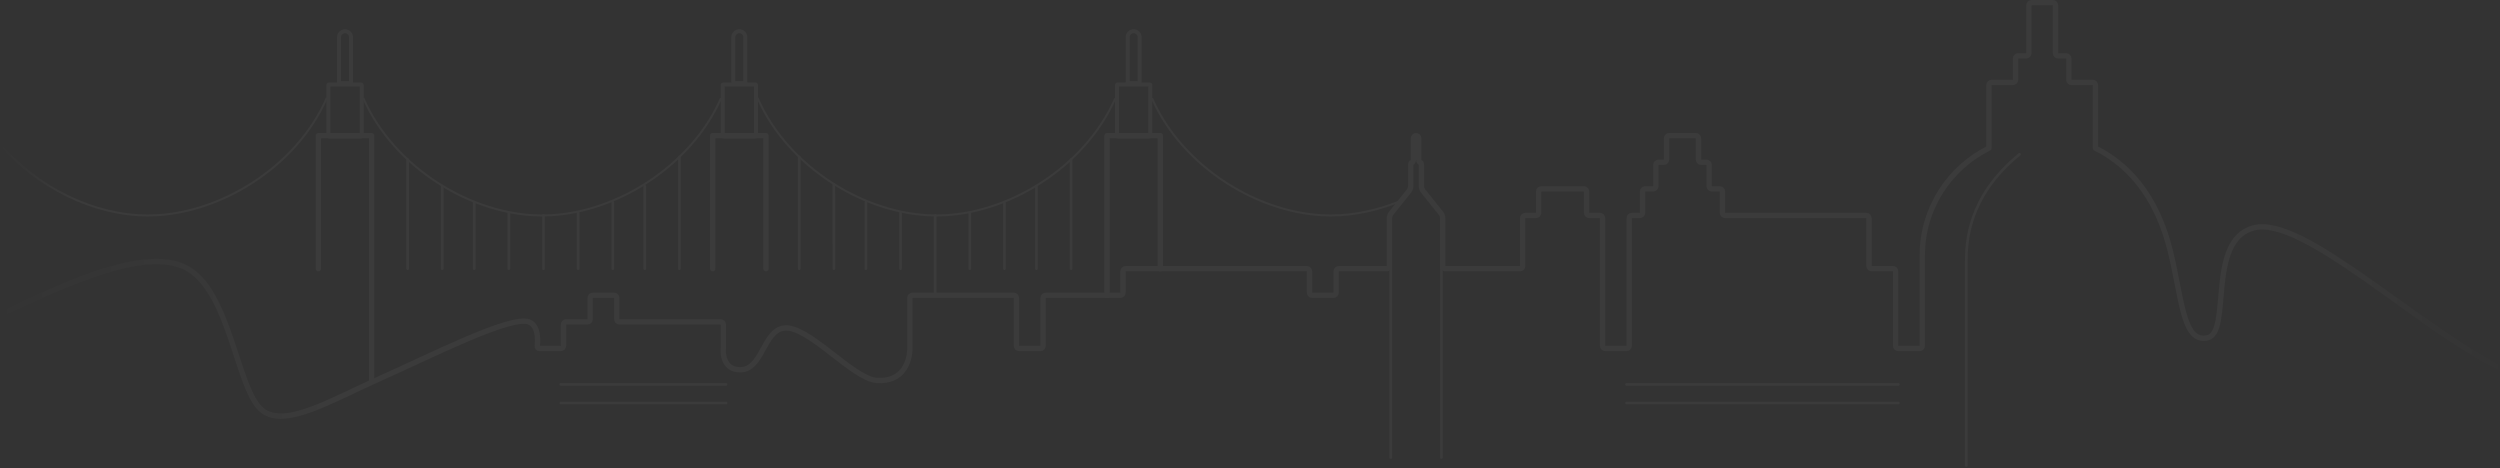 <svg width="1399" height="262" xmlns="http://www.w3.org/2000/svg"><rect width="100%" height="100%" fill="#333333" stroke="none"/><defs><linearGradient x1="0%" y1="50%" x2="23.438%" y2="50%" id="a"><stop stop-color="#FFF" stop-opacity="0" offset="0%"/><stop stop-color="#FFF" offset="100%"/></linearGradient><linearGradient x1="0%" y1="50%" x2="100%" y2="50%" id="b"><stop stop-color="#FFF" stop-opacity="0" offset="0%"/><stop stop-color="#FFF" offset="13.667%"/><stop stop-color="#FFF" offset="90.018%"/><stop stop-color="#FFF" stop-opacity="0" offset="100%"/></linearGradient></defs><g fill="none" fill-rule="evenodd" opacity=".04"><path stroke="#FFF" stroke-width="1.491" stroke-linecap="round" stroke-linejoin="round" d="M523.317 120.58v44.659M503.934 119.091v31.261M484.552 113.136v37.216M466.599 103.15l.062 47.202M447.278 87.83v62.522M599.355 89.318v61.034M579.973 104.205v46.147M562.081 113.136v37.216M542.699 119.091v31.261M304.147 120.58v29.772M284.765 119.091v31.261M265.383 113.136v37.216M247.491 104.205v46.147M228.109 89.318v61.034M380.186 87.83v62.522M360.803 104.205v46.147M342.912 113.136v37.216M323.53 119.091v31.261"/><path d="M623.956 55.349c-17.046 38.425-60.445 65.23-99.894 65.23-39.538 0-83.046-26.929-100.01-65.494M785.256 111.83c-13.17 5.632-27.082 8.749-40.533 8.749-39.446 0-82.843-26.803-99.89-65.223M403.296 55.348c-17.045 38.425-60.446 65.232-99.894 65.232-39.538 0-83.047-26.93-100.01-65.494" stroke="#FFF" stroke-width="1.118" stroke-linecap="round" stroke-linejoin="round"/><path d="M183.754 54.336c-16.962 38.567-60.471 65.5-100.013 65.5-30.288 0-62.369-15.804-83.17-40.536" stroke="url(#a)" stroke-width="1.118" stroke-linecap="round" stroke-linejoin="round" transform="translate(-1 .744)"/><path stroke="#FFF" stroke-width="2.982" stroke-linecap="round" stroke-linejoin="round" d="M178.162 150.352V75.92h29.819v136.955"/><path d="M202.017 46.148h-17.89c-.821 0-1.492.67-1.492 1.488V75.92c0 .82.671 1.49 1.491 1.49h17.891c.82 0 1.491-.67 1.491-1.49V47.636c0-.818-.67-1.488-1.49-1.488Zm-17.145 29.028h16.4V48.381h-16.4v26.795Z" fill="#FFF"/><path d="M193.072 16.375c-2.47 0-4.473 2-4.473 4.466v26.795h8.946V20.841a4.47 4.47 0 0 0-4.473-4.466m0 2.233a2.237 2.237 0 0 1 2.236 2.233v24.562h-4.473V20.841a2.237 2.237 0 0 1 2.237-2.233" fill="#FFF"/><path stroke="#FFF" stroke-width="2.982" stroke-linecap="round" stroke-linejoin="round" d="M398.823 150.352V75.92h29.819v74.432"/><path d="M422.678 46.148h-17.892c-.82 0-1.49.67-1.49 1.488V75.92c0 .82.67 1.49 1.49 1.49h17.892c.82 0 1.49-.67 1.49-1.49V47.636c0-.818-.67-1.488-1.49-1.488Zm-17.146 29.028h16.4V48.381h-16.4v26.795Z" fill="#FFF"/><path d="M413.732 16.375c-2.47 0-4.473 2-4.473 4.466v26.795h8.946V20.841a4.47 4.47 0 0 0-4.473-4.466m0 2.233a2.237 2.237 0 0 1 2.236 2.233v24.562h-4.472V20.841a2.237 2.237 0 0 1 2.236-2.233" fill="#FFF"/><path stroke="#FFF" stroke-width="2.982" stroke-linecap="round" stroke-linejoin="round" d="M619.483 165.238V75.92h29.819v74.432"/><path d="M643.338 46.148h-17.891c-.82 0-1.491.67-1.491 1.488V75.92c0 .82.67 1.49 1.49 1.49h17.892c.82 0 1.49-.67 1.49-1.49V47.636c0-.818-.67-1.488-1.49-1.488Zm-17.146 29.028h16.4V48.381h-16.4v26.795Z" fill="#FFF"/><path d="M634.392 16.375c-2.47 0-4.473 2-4.473 4.466v26.795h8.946V20.841a4.47 4.47 0 0 0-4.473-4.466m0 2.233a2.237 2.237 0 0 1 2.237 2.233v24.562h-4.473V20.841a2.237 2.237 0 0 1 2.236-2.233" fill="#FFF"/><path d="M1100.313 260.511V147.375c0-11.91.746-37.216 29.82-61.034M313.839 215.108h92.438M313.839 225.528h92.438M910.218 215.108h152.076M910.218 225.528h152.076M806.597 148.863v107.182M778.269 148.863v107.182" stroke="#FFF" stroke-width="1.491" stroke-linecap="round" stroke-linejoin="round"/><path d="M1399.608 204.973c-46.63-23.356-110.227-85.404-137.52-78.19-26.386 6.973-12.202 58.61-25.843 61.53-13.916 2.977-14.164-22.33-20.873-49.125-6.389-25.514-19.66-46.07-41.747-57.031V46.892c0-.819-.672-1.488-1.49-1.488h-11.928c-.822 0-1.491-.67-1.491-1.49V32.007c0-.819-.673-1.489-1.491-1.489h-4.473c-.822 0-1.491-.67-1.491-1.488V2.233c0-.819-.672-1.489-1.49-1.489h-11.929c-.821 0-1.49.67-1.49 1.49v26.795c0 .818-.673 1.488-1.491 1.488h-4.473c-.822 0-1.491.67-1.491 1.489v11.909c0 .819-.673 1.489-1.491 1.489h-11.928c-.821 0-1.49.67-1.49 1.488v35.265c-22.09 10.962-37.274 33.708-37.274 60.008v50.614c0 .818-.673 1.488-1.491 1.488h-11.928c-.821 0-1.49-.67-1.49-1.488v-41.682c0-.819-.673-1.489-1.492-1.489h-11.927c-.822 0-1.491-.67-1.491-1.489v-26.795c0-.819-.673-1.489-1.491-1.489h-79.02c-.822 0-1.491-.67-1.491-1.488v-11.91c0-.818-.673-1.488-1.491-1.488h-4.473c-.822 0-1.491-.67-1.491-1.489V91.551c0-.818-.673-1.488-1.491-1.488h-2.982c-.822 0-1.491-.67-1.491-1.489v-11.91c0-.818-.672-1.488-1.491-1.488h-14.91c-.82 0-1.49.67-1.49 1.489v11.909c0 .819-.673 1.489-1.491 1.489h-2.982c-.822 0-1.491.67-1.491 1.488v11.91c0 .818-.673 1.488-1.491 1.488h-4.473c-.821 0-1.49.67-1.49 1.489v11.909c0 .818-.673 1.488-1.492 1.488H914.2c-.821 0-1.49.67-1.49 1.489v71.455c0 .818-.673 1.488-1.492 1.488h-11.927c-.822 0-1.491-.67-1.491-1.488V121.324c0-.819-.673-1.489-1.491-1.489h-5.964c-.821 0-1.49-.67-1.49-1.488v-11.91c0-.818-.673-1.488-1.492-1.488h-23.855c-.821 0-1.49.67-1.49 1.489v11.909c0 .818-.673 1.488-1.492 1.488h-5.964c-.821 0-1.49.67-1.49 1.489v26.795c0 .82-.673 1.49-1.492 1.49h-41.746c-.822 0-1.491-.67-1.491-1.49v-26.795c0-.819-.42-2.013-.932-2.651l-10.065-12.561c-.512-.64-.93-1.833-.93-2.652V91.551c0-.818-.338-1.488-.746-1.488-.412 0-.746-.67-.746-1.489v-11.91c0-.818-.672-1.488-1.49-1.488-.822 0-1.491.67-1.491 1.489v11.909c0 .819-.337 1.489-.746 1.489-.411 0-.745.67-.745 1.488v11.91c0 .818-.42 2.01-.932 2.65l-10.066 12.562c-.511.638-.93 1.832-.93 2.651v26.795c0 .82-.672 1.49-1.49 1.49h-26.84c-.82 0-1.49.669-1.49 1.488v11.909c0 .819-.671 1.488-1.491 1.488h-11.928c-.82 0-1.49-.67-1.49-1.488v-11.91c0-.818-.672-1.488-1.492-1.488H630.92c-.819 0-1.491.67-1.491 1.489v11.909c0 .819-.671 1.488-1.491 1.488H586.19c-.818 0-1.49.67-1.49 1.49v26.795c0 .818-.672 1.488-1.492 1.488h-11.927c-.819 0-1.491-.67-1.491-1.488v-26.796c0-.819-.671-1.489-1.491-1.489h-56.656c-.819 0-1.491.67-1.491 1.49v28.283c0 6.449-3.24 19.003-18.637 17.864-13.418-.993-38.516-31.262-51.934-29.277-11.477 1.698-11.928 23.322-24.352 23.322-9.94 0-9.505-10.422-9.505-10.422.035-.818.062-2.157.062-2.975v-11.91c0-.818-.671-1.488-1.491-1.488H347.64c-.82 0-1.49-.67-1.49-1.489v-11.909c0-.819-.673-1.489-1.492-1.489h-11.927c-.82 0-1.491.67-1.491 1.49v11.908c0 .819-.673 1.489-1.491 1.489H317.82c-.82 0-1.49.67-1.49 1.488v11.91c0 .818-.673 1.488-1.492 1.488h-11.927c-.82 0-1.394-.662-1.275-1.474 0 0 1.638-11.155-4.69-13.412-10.436-3.722-55.32 19.255-83.492 31.757-26.837 11.909-52.681 27.788-65.602 17.864-14.464-11.109-17.891-68.478-43.735-80.387-22.108-10.188-62.423 7.25-102.627 26.672" stroke="url(#b)" stroke-width="2.982" stroke-linecap="round" stroke-linejoin="round" transform="translate(-1 .744)"/></g></svg>
